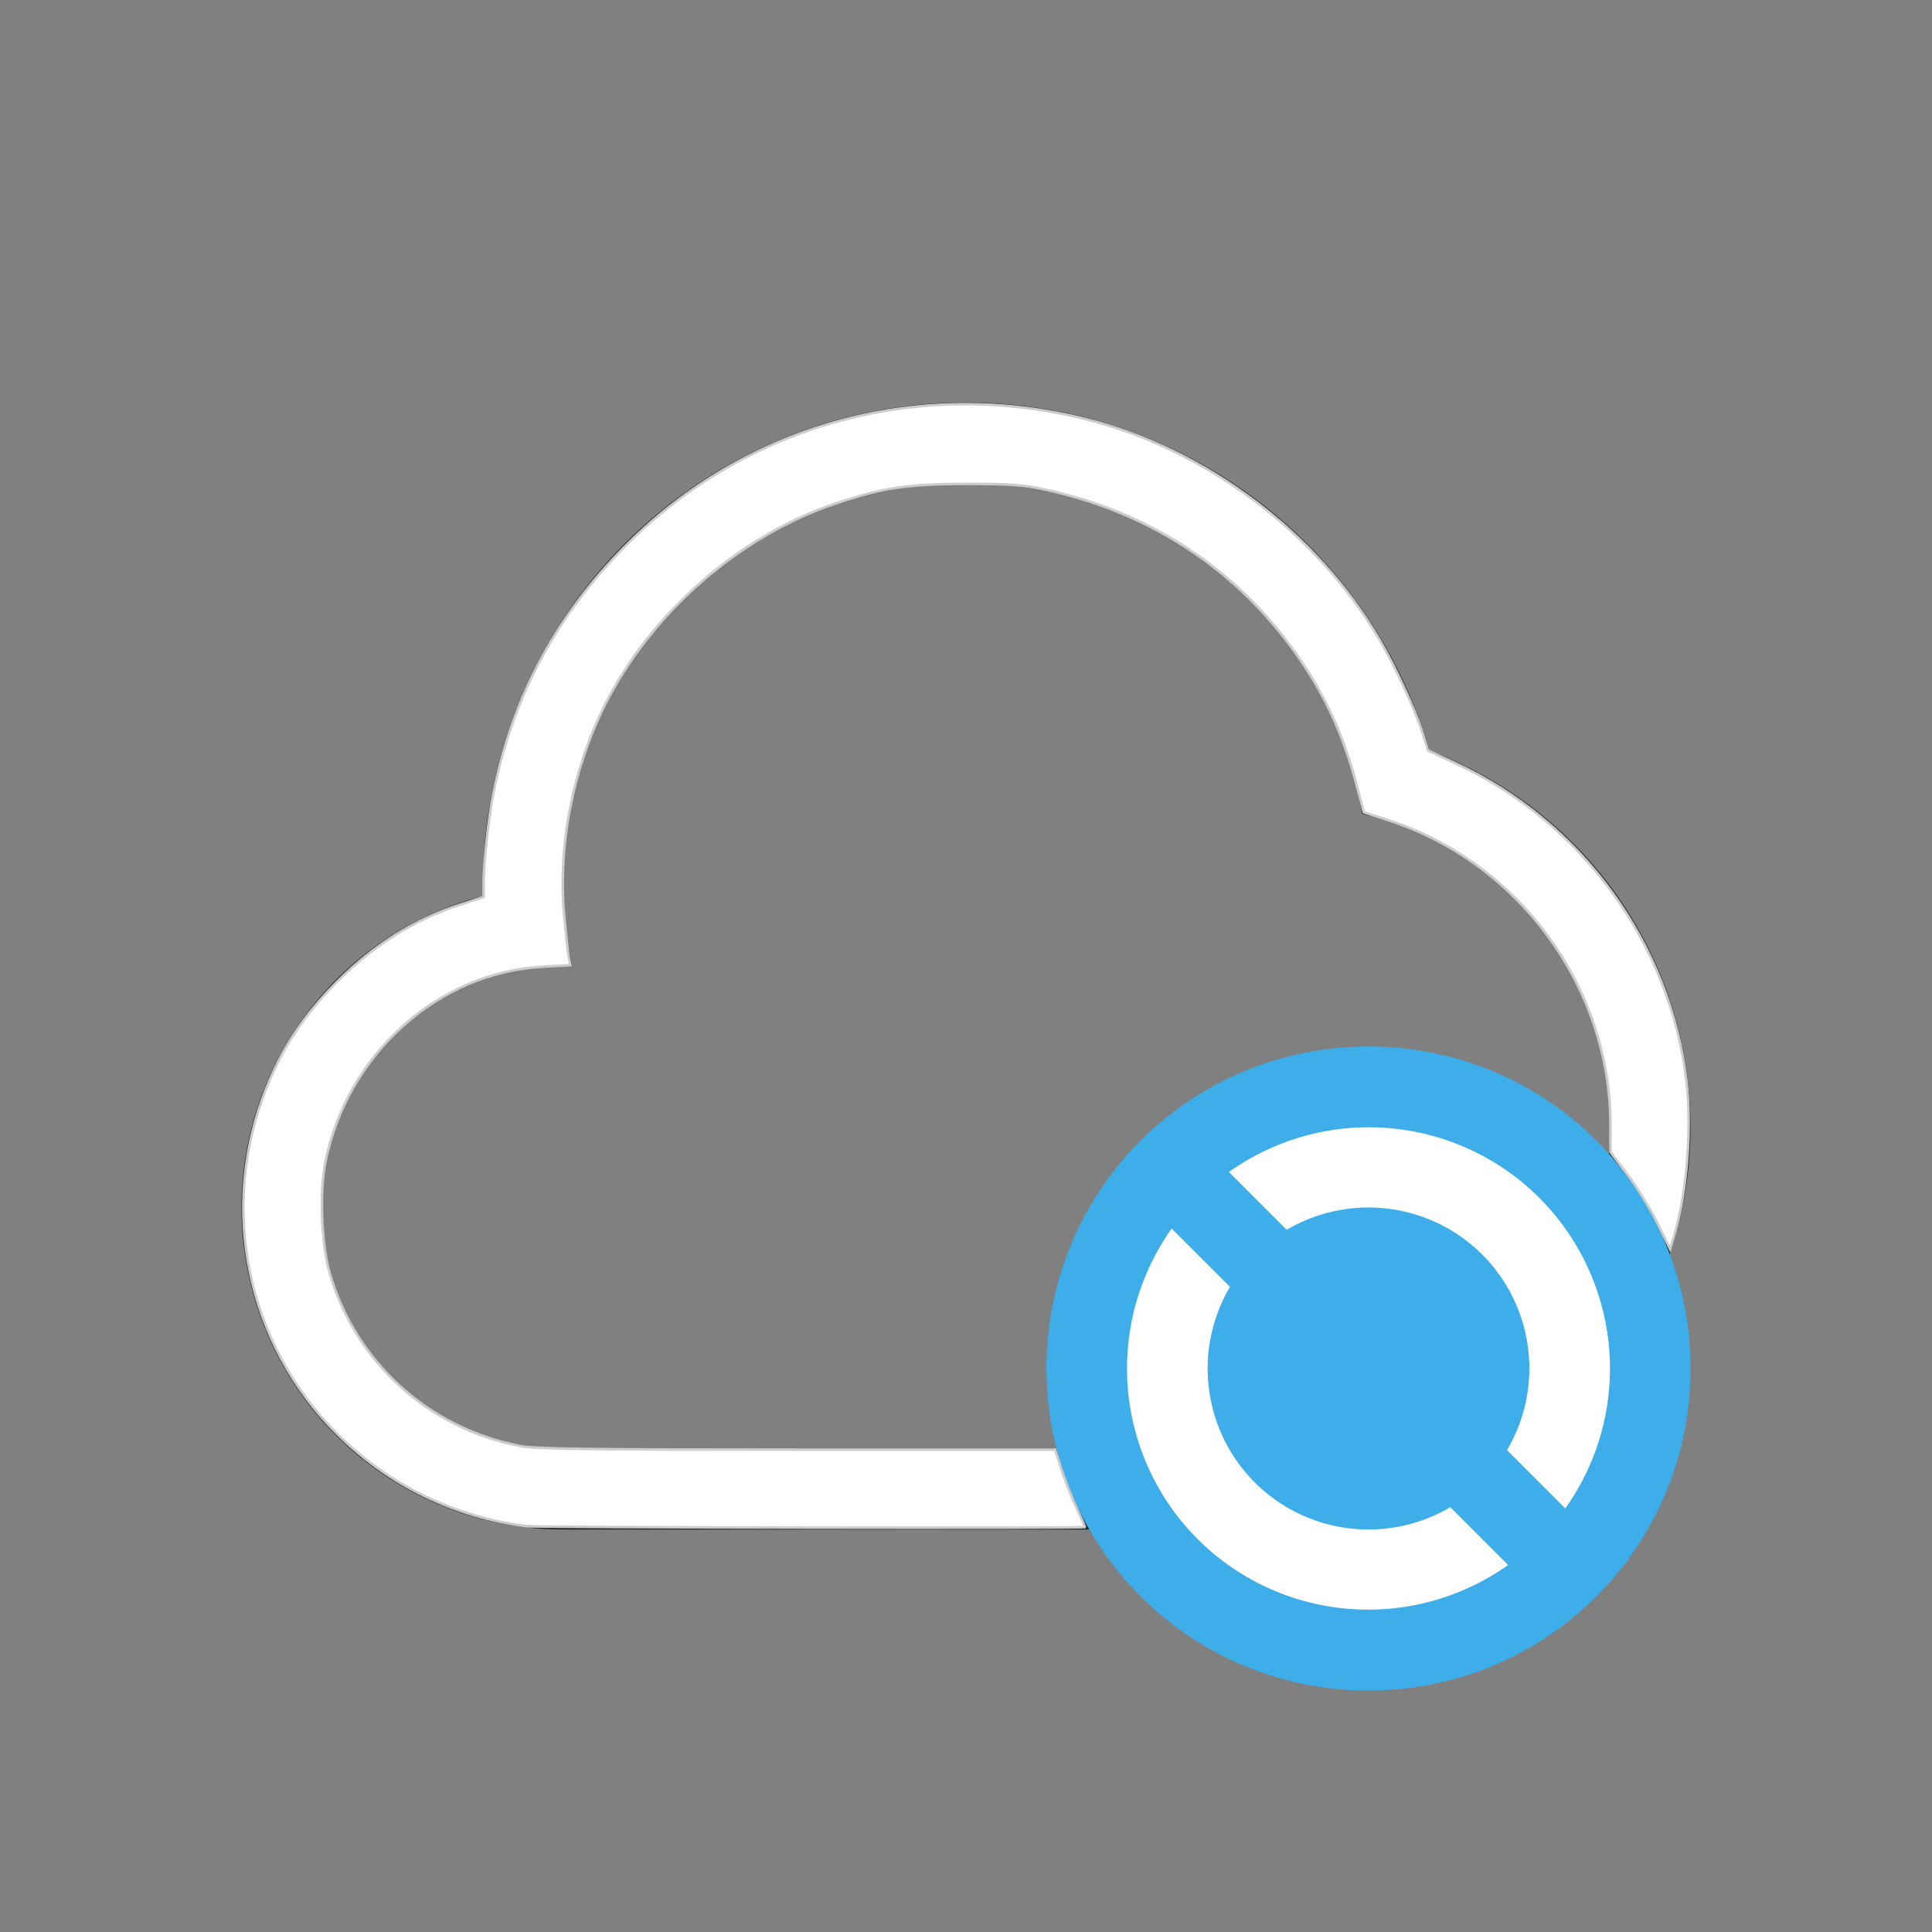 <?xml version="1.0" encoding="UTF-8" standalone="no"?>
<svg
   viewBox="0 0 24 24"
   width="24"
   height="24"
   version="1.1"
   id="svg1"
   sodipodi:docname="state-sync.svg"
   inkscape:version="1.3.2 (091e20ef0f, 2023-11-25, custom)"
   xmlns:inkscape="http://www.inkscape.org/namespaces/inkscape"
   xmlns:sodipodi="http://sodipodi.sourceforge.net/DTD/sodipodi-0.dtd"
   xmlns="http://www.w3.org/2000/svg"
   xmlns:svg="http://www.w3.org/2000/svg">
  <rect x="0" y="0" width="24" height="24" fill="#808080" stroke="none"/>
  <sodipodi:namedview
     id="namedview1"
     pagecolor="#505050"
     bordercolor="#ffffff"
     borderopacity="1"
     inkscape:showpageshadow="0"
     inkscape:pageopacity="0"
     inkscape:pagecheckerboard="1"
     inkscape:deskcolor="#d1d1d1"
     inkscape:zoom="30.791667"
     inkscape:cx="11.983762"
     inkscape:cy="11.983762"
     inkscape:window-width="2560"
     inkscape:window-height="1388"
     inkscape:window-x="2560"
     inkscape:window-y="28"
     inkscape:window-maximized="1"
     inkscape:current-layer="svg1" />
  <defs
     id="defs3051">
    <style
       type="text/css"
       id="current-color-scheme">.ColorScheme-Text{color:#232629;}.ColorScheme-NeutralText { color: #f67400; } </style>
  </defs>
  <g
     transform="translate(1,1)"
     id="g1">
    <path
       style="fill:currentColor;fill-opacity:1;stroke:none"
       d="M 11 4 A 6 6 0 0 0 5 10 A 6 6 0 0 0 5.004 10.129 A 4 4 0 0 0 2 14 A 4 4 0 0 0 6 18 L 15 18 A 5 5 0 0 0 20 13 A 5 5 0 0 0 16.758 8.324 A 6 6 0 0 0 11 4 z M 11 5 A 5 5 0 0 1 15.92 9.111 A 4 4 0 0 1 19 13 A 4 4 0 0 1 15 17 L 6 17 A 3 3 0 0 1 3 14 A 3 3 0 0 1 6 11 A 3 3 0 0 1 6.107 11.006 A 5 5 0 0 1 6 10 A 5 5 0 0 1 11 5 z "
       class="ColorScheme-Text"
       id="path1" />
    <path
       style="color:#3daee9;fill:currentColor;fill-opacity:1;stroke:none"
       d="M 16 12 C 13.784 12 12 13.784 12 16 C 12 18.216 13.784 20 16 20 C 18.216 20 20 18.216 20 16 C 20 13.784 18.216 12 16 12 z "
       id="path8" />
    <path
       style="fill:#ffffff;fill-opacity:1;stroke:none;stroke-linecap:butt;stroke-linejoin:round"
       d="M 15.949 13.004 A 3 3 0 0 0 14.266 13.559 L 14.984 14.277 A 2 2 0 0 1 17.414 14.586 A 2 2 0 0 1 17.721 17.014 L 18.445 17.738 A 3 3 0 0 0 18.121 13.879 A 3 3 0 0 0 15.949 13.004 z M 13.555 14.262 A 3 3 0 0 0 13.879 18.121 A 3 3 0 0 0 17.734 18.441 L 17.016 17.723 A 2 2 0 0 1 14.586 17.414 A 2 2 0 0 1 14.279 14.986 L 13.555 14.262 z "
       id="path10" />
  </g>
  <path
     style="fill:#ffffff;stroke:#cccccc;stroke-width:0.032"
     d="M 6.544,18.96 C 5.638,18.843 4.826,18.447 4.189,17.813 3.059,16.688 2.715,14.998 3.312,13.507 3.514,13.003 3.782,12.601 4.189,12.193 4.641,11.74 5.151,11.421 5.724,11.235 l 0.284,-0.093 v -0.168 c 0,-0.247 0.059,-0.803 0.117,-1.101 C 6.366,8.633 6.943,7.577 7.864,6.688 9.358,5.245 11.473,4.692 13.51,5.212 14.998,5.592 16.366,6.625 17.142,7.954 17.34,8.293 17.576,8.805 17.668,9.095 l 0.073,0.229 0.345,0.16 c 1.566,0.726 2.664,2.239 2.864,3.947 0.068,0.587 0.007,1.369 -0.15,1.91 l -0.052,0.177 -0.159,-0.322 c -0.088,-0.177 -0.254,-0.449 -0.371,-0.603 l -0.212,-0.281 -1.31e-4,-0.336 c -6.74e-4,-1.714 -1.138,-3.268 -2.775,-3.792 l -0.29,-0.093 -0.088,-0.336 C 16.676,9.08 16.416,8.539 16.01,7.998 15.268,7.01 14.23,6.352 12.991,6.084 12.7,6.022 12.553,6.011 12,6.011 c -0.713,0 -1.034,0.048 -1.614,0.242 C 9.183,6.654 8.081,7.618 7.509,8.769 7.109,9.574 6.928,10.524 7.01,11.391 c 0.022,0.236 0.048,0.468 0.058,0.514 l 0.018,0.085 -0.336,0.018 c -1.307,0.07 -2.436,1.081 -2.708,2.427 -0.074,0.364 -0.05,1.012 0.05,1.365 0.315,1.111 1.223,1.942 2.366,2.162 0.196,0.038 0.814,0.046 3.444,0.046 h 3.206 l 0.075,0.235 c 0.041,0.13 0.125,0.343 0.185,0.475 0.06,0.132 0.11,0.245 0.11,0.252 0,0.016 -6.81,0.005 -6.934,-0.011 z"
     id="path2" />
</svg>
